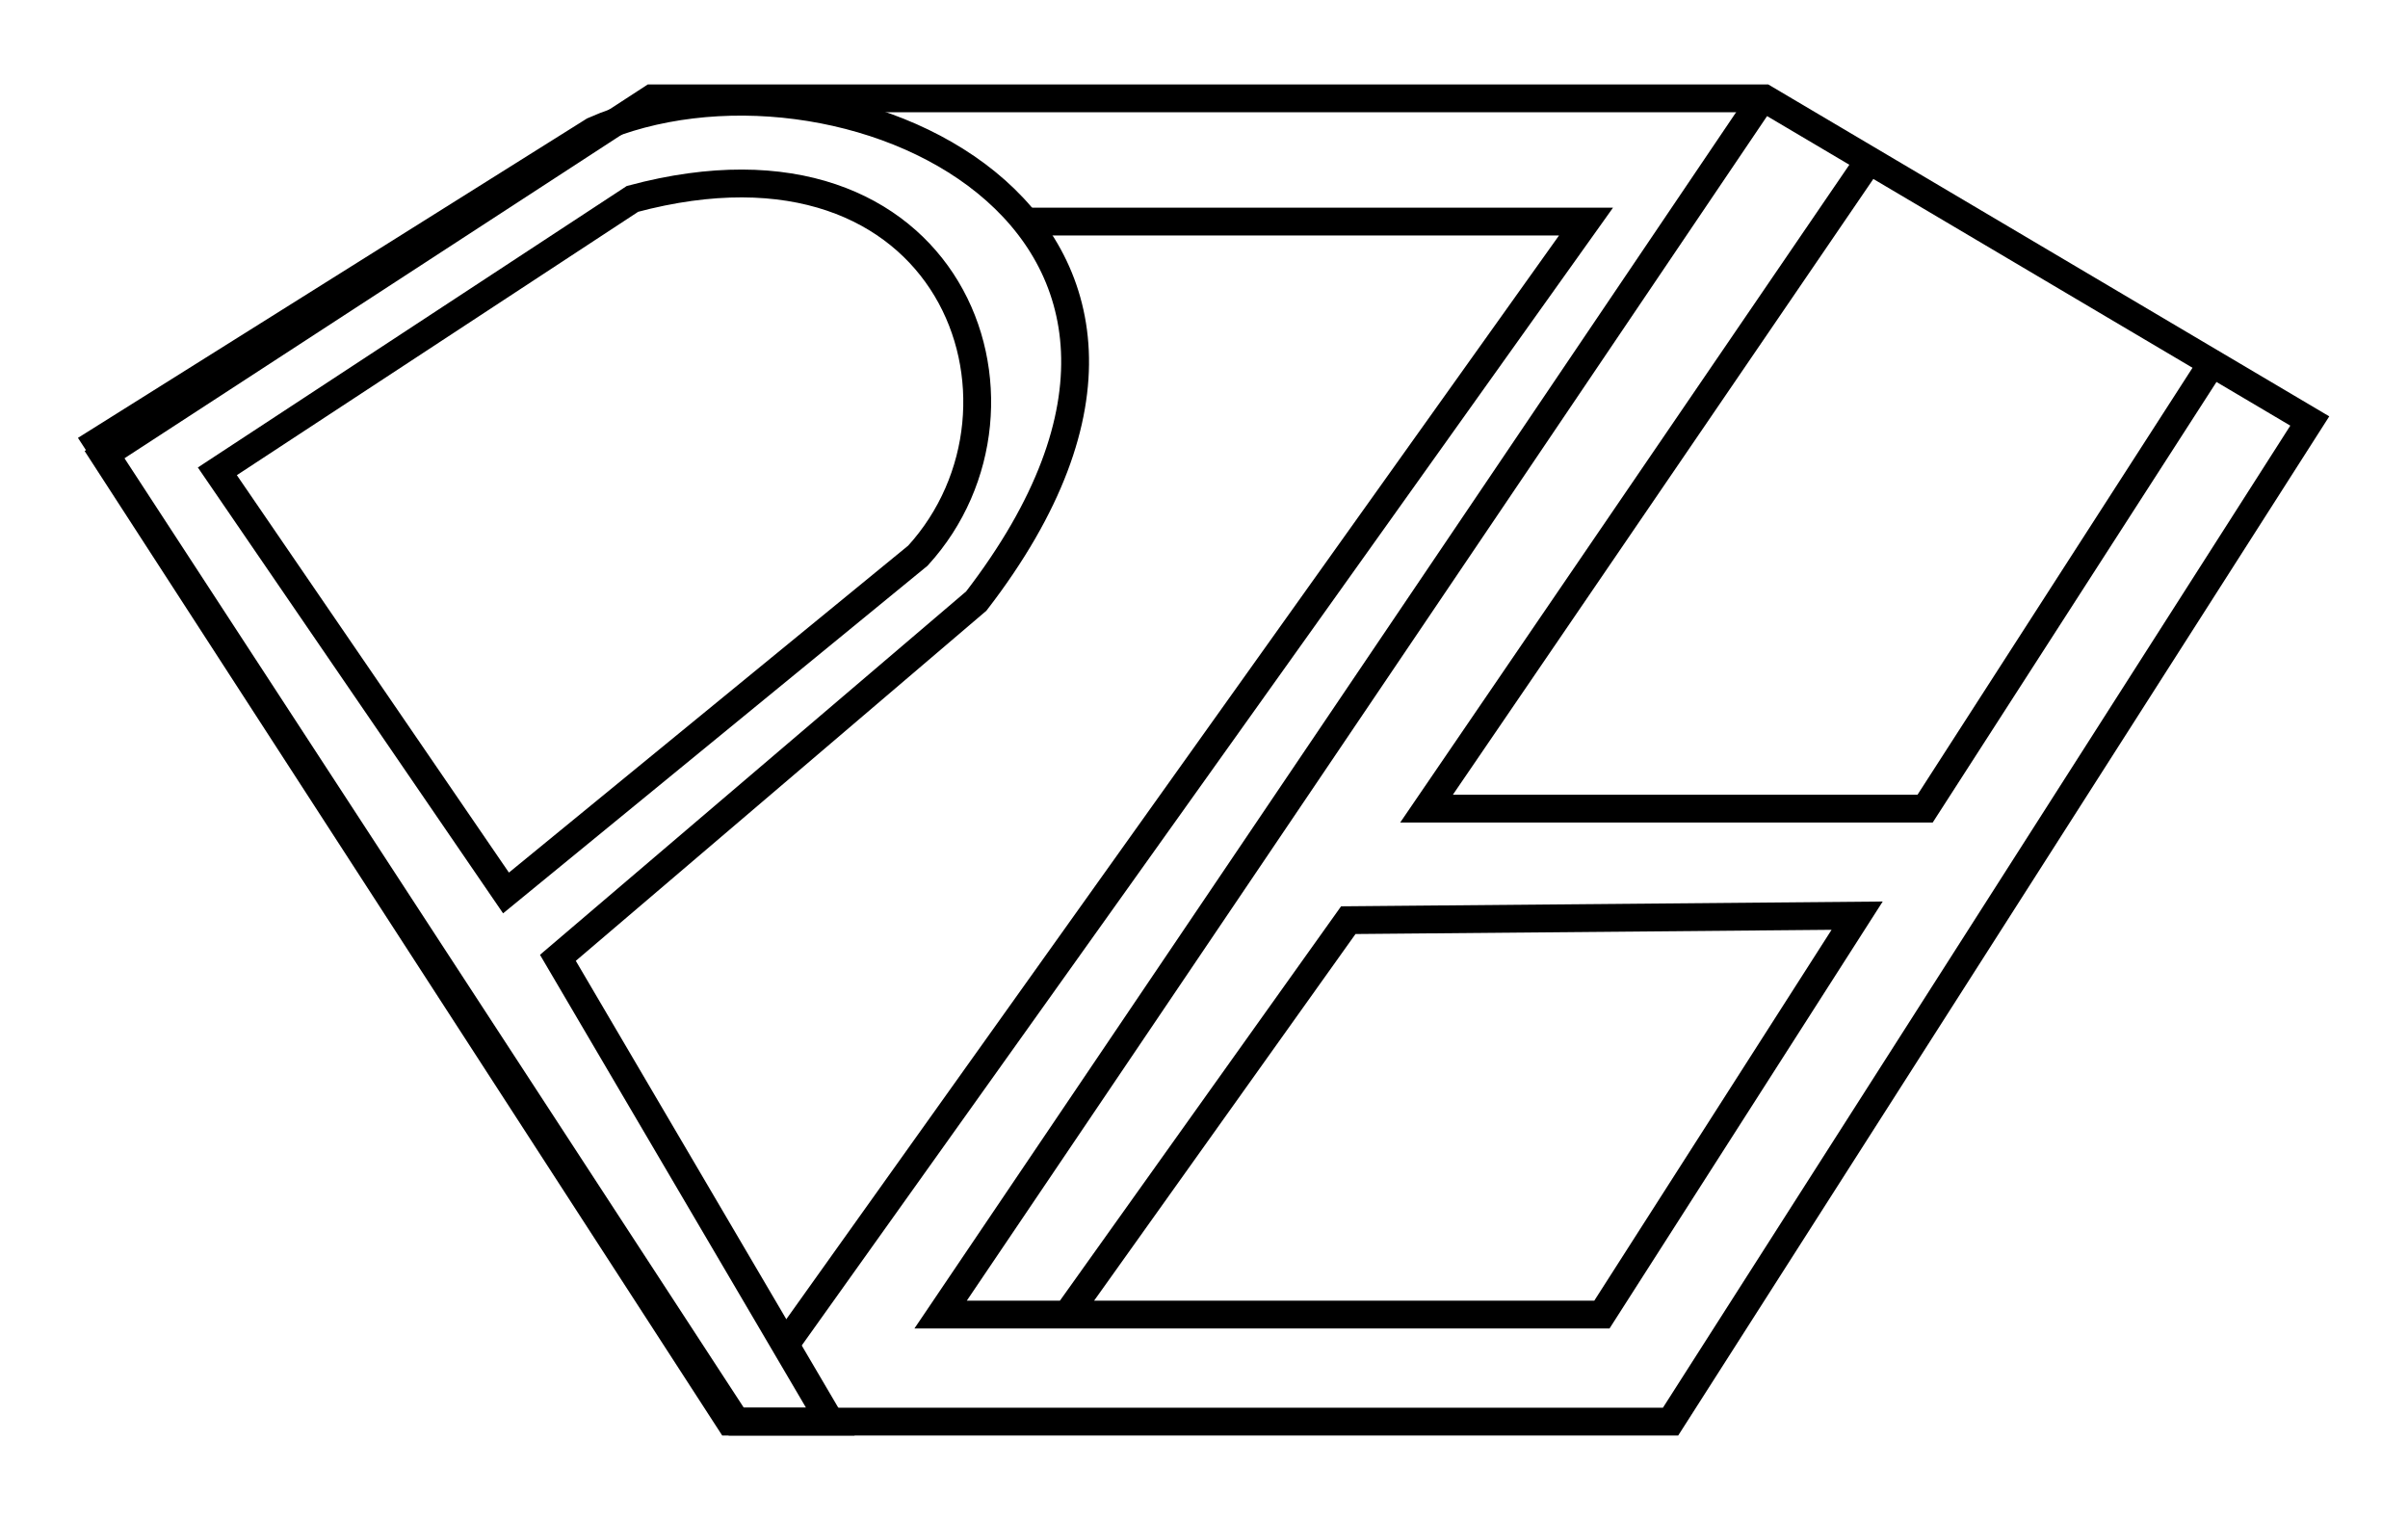 <?xml version="1.0" encoding="UTF-8" standalone="no"?>
<!-- Created with Inkscape (http://www.inkscape.org/) -->

<svg
   xmlns:dc="http://purl.org/dc/elements/1.1/"
   xmlns:cc="http://creativecommons.org/ns#"
   xmlns:rdf="http://www.w3.org/1999/02/22-rdf-syntax-ns#"
   xmlns:svg="http://www.w3.org/2000/svg"
   xmlns="http://www.w3.org/2000/svg"
   xmlns:sodipodi="http://sodipodi.sourceforge.net/DTD/sodipodi-0.dtd"
   xmlns:inkscape="http://www.inkscape.org/namespaces/inkscape"
   id="svg3039"
   version="1.1"
   inkscape:version="0.48.2 r9819"
   width="432.491"
   height="272.74"
   sodipodi:docname="Psy Z Logo Scanned Document 7 Solo Bold 5px.svg"
   inkscape:export-filename="/home/go/Downloads/SVG/social/PsyZLogo/solos/PsyZ-Sign5.png"
   inkscape:export-xdpi="90"
   inkscape:export-ydpi="90">
  <defs
     id="defs3043" />
  <sodipodi:namedview
     pagecolor="#ffffff"
     bordercolor="#666666"
     borderopacity="1"
     objecttolerance="10"
     gridtolerance="10"
     guidetolerance="10"
     inkscape:pageopacity="0"
     inkscape:pageshadow="2"
     inkscape:window-width="1280"
     inkscape:window-height="776"
     id="namedview3041"
     showgrid="false"
     inkscape:zoom="1"
     inkscape:cx="201.54597"
     inkscape:cy="169.37693"
     inkscape:window-x="0"
     inkscape:window-y="24"
     inkscape:window-maximized="1"
     inkscape:current-layer="g4274"
     borderlayer="false"
     inkscape:showpageshadow="false"
     fit-margin-top="15"
     fit-margin-left="15"
     fit-margin-right="15"
     fit-margin-bottom="15"
     showborder="false" />
  <g
     id="g4274"
     transform="matrix(0.507,0,0,0.507,-33.05,299.716)">
    <g
       id="g4340"
       transform="matrix(0.218,0,0,0.218,-32.52,-581.194)"
       style="fill:none;stroke-width:45.22;stroke-miterlimit:4;stroke-dasharray:none">
      <path
         inkscape:connector-curvature="0"
         id="path4262"
         d="m 198.811,2875.334 179.302,276.85 269.48,0 183.104,-286.62 -156.225,-92.422 -318.656,0 z"
         style="fill:none;stroke:#000000;stroke-width:7.972;stroke-linecap:butt;stroke-linejoin:miter;stroke-miterlimit:4;stroke-opacity:1;stroke-dasharray:none"
         transform="matrix(5.673,0,0,5.673,-510.92,-15617.933)"
         sodipodi:nodetypes="ccccccc" />
      <path
         sodipodi:nodetypes="ccccc"
         inkscape:connector-curvature="0"
         id="path4264"
         d="m 231.327,2879.979 82.683,120.773 117.986,-96.619 c 39.304,-43.093 9.752,-126.695 -81.754,-102.193 z"
         style="fill:none;stroke:#000000;stroke-width:7.972;stroke-linecap:butt;stroke-linejoin:miter;stroke-miterlimit:4;stroke-opacity:1;stroke-dasharray:none"
         transform="matrix(5.673,0,0,5.673,-510.92,-15617.933)" />
      <path
         sodipodi:nodetypes="ccccccc"
         inkscape:connector-curvature="0"
         id="path4266"
         d="m 328.875,3019.333 119.844,-102.193 c 84.447,-109.599 -40.323,-165.298 -109.625,-134.709 l -142.141,89.186 183.018,280.566 26.942,0 z"
         style="fill:none;stroke:#000000;stroke-width:7.972;stroke-linecap:butt;stroke-linejoin:miter;stroke-miterlimit:4;stroke-opacity:1;stroke-dasharray:none"
         transform="matrix(5.673,0,0,5.673,-510.92,-15617.933)" />
      <path
         inkscape:connector-curvature="0"
         id="path4268"
         d="m 463.584,2808.444 159.792,0 -228.54,320.514 0,0.929 0,0"
         style="fill:none;stroke:#000000;stroke-width:7.972;stroke-linecap:butt;stroke-linejoin:miter;stroke-miterlimit:4;stroke-opacity:1;stroke-dasharray:none"
         transform="matrix(5.673,0,0,5.673,-510.92,-15617.933)" />
      <path
         inkscape:connector-curvature="0"
         id="path4270"
         d="M 672.614,2774.999 438.5,3121.525 l 189.424,0 73.116,-114.27 -145.76,1.292 -80.548,112.978 0.929,0"
         style="fill:none;stroke:#000000;stroke-width:7.972;stroke-linecap:butt;stroke-linejoin:miter;stroke-miterlimit:4;stroke-opacity:1;stroke-dasharray:none"
         transform="matrix(5.673,0,0,5.673,-510.92,-15617.933)"
         sodipodi:nodetypes="ccccccc" />
      <path
         inkscape:connector-curvature="0"
         id="path4272"
         d="m 703.795,2791.924 -126.102,184.673 142.813,0 82.683,-128.366"
         style="fill:none;stroke:#000000;stroke-width:7.972;stroke-linecap:butt;stroke-linejoin:miter;stroke-miterlimit:4;stroke-opacity:1;stroke-dasharray:none"
         transform="matrix(5.673,0,0,5.673,-510.92,-15617.933)"
         sodipodi:nodetypes="cccc" />
    </g>
  </g>
</svg>
